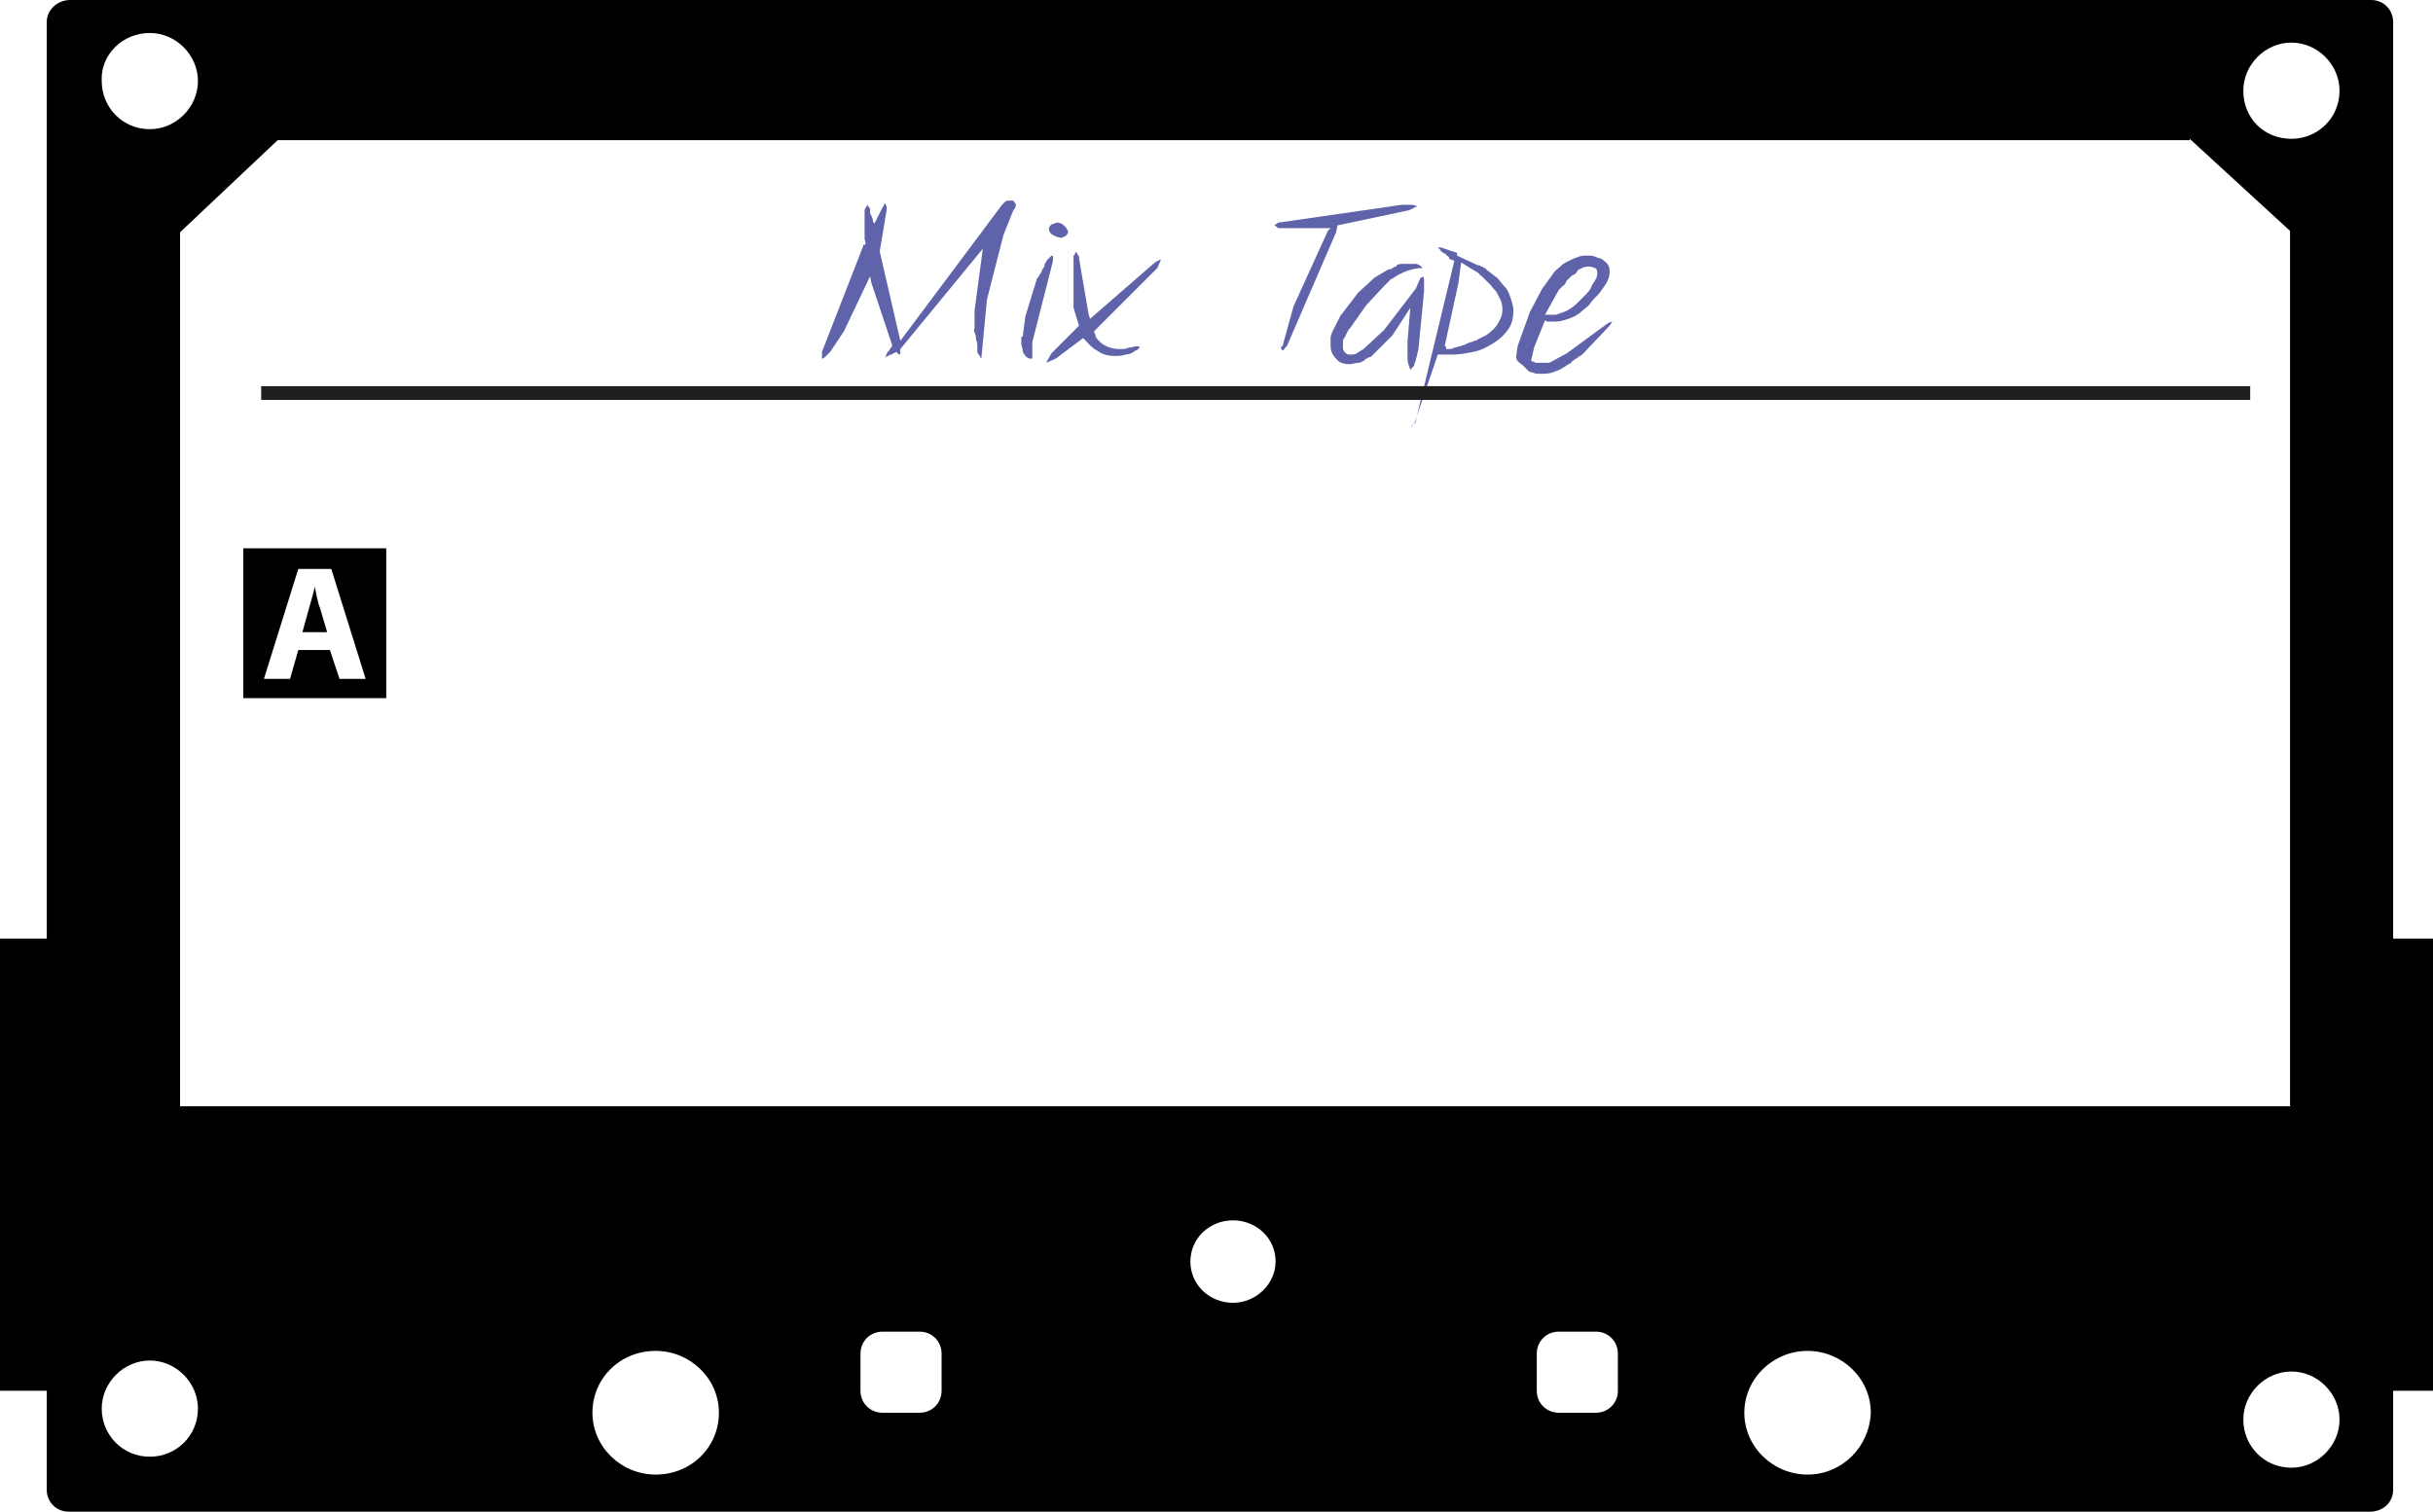 <?xml version="1.0" encoding="utf-8"?>
<!-- Generator: Adobe Illustrator 17.1.0, SVG Export Plug-In . SVG Version: 6.00 Build 0)  -->
<!DOCTYPE svg PUBLIC "-//W3C//DTD SVG 1.1//EN" "http://www.w3.org/Graphics/SVG/1.1/DTD/svg11.dtd">
<svg version="1.1" id="Layer_1" xmlns="http://www.w3.org/2000/svg" xmlns:xlink="http://www.w3.org/1999/xlink" x="0px" y="0px"
	 viewBox="0 0 177 110" enable-background="new 0 0 177 110" xml:space="preserve">
<g>
	<g>
		<path d="M22.9,42.7L22.9,42.7c-0.1,0.5-0.3,1.1-0.4,1.5L22,46h1.8l-0.5-1.7C23.1,43.8,23,43.2,22.9,42.7L22.9,42.7z M22.9,42.7"/>
		<path d="M28.1,39.9H17.7v10.9h10.4V39.9z M24.7,49.4L24,47.3h-2.3l-0.6,2.1h-1.9l2.5-8h2.4l2.5,8H24.7z M24.7,49.4"/>
		<path d="M174.1,108.4v-7.2h2.9V68.3h-2.9V1.6c0-0.9-0.7-1.6-1.6-1.6H5.1C4.2,0,3.4,0.7,3.4,1.6v66.7H0v32.9h3.4v7.2
			c0,0.9,0.7,1.6,1.6,1.6h167.4C173.4,110,174.1,109.3,174.1,108.4L174.1,108.4z M159.3,10.1l7.3,6.7v63.7H13.1V16.9l7.1-6.7H159.3z
			 M10.9,2.4c1.9,0,3.5,1.6,3.5,3.5c0,1.9-1.6,3.5-3.5,3.5c-2,0-3.5-1.6-3.5-3.5C7.3,4,8.9,2.4,10.9,2.4L10.9,2.4z M10.9,106
			c-2,0-3.5-1.6-3.5-3.5c0-1.9,1.6-3.5,3.5-3.5c1.9,0,3.5,1.6,3.5,3.5C14.4,104.5,12.8,106,10.9,106L10.9,106z M47.7,107.3
			c-2.5,0-4.6-2-4.6-4.5c0-2.5,2-4.5,4.6-4.5c2.5,0,4.6,2,4.6,4.5C52.3,105.3,50.3,107.3,47.7,107.3L47.7,107.3z M68.5,101.2
			c0,0.9-0.7,1.6-1.6,1.6h-2.7c-0.9,0-1.6-0.7-1.6-1.6v-2.7c0-0.9,0.7-1.6,1.6-1.6h2.7c0.9,0,1.6,0.7,1.6,1.6V101.2z M89.7,94.8
			c-1.7,0-3.1-1.3-3.1-3c0-1.7,1.4-3,3.1-3s3.1,1.3,3.1,3C92.8,93.4,91.4,94.8,89.7,94.8L89.7,94.8z M117.7,101.2
			c0,0.9-0.7,1.6-1.6,1.6h-2.7c-0.9,0-1.6-0.7-1.6-1.6v-2.7c0-0.9,0.7-1.6,1.6-1.6h2.7c0.9,0,1.6,0.7,1.6,1.6V101.2z M131.5,107.3
			c-2.5,0-4.6-2-4.6-4.5c0-2.5,2.1-4.5,4.6-4.5c2.5,0,4.6,2,4.6,4.5C136,105.3,134,107.3,131.5,107.3L131.5,107.3z M166.7,106.8
			c-2,0-3.5-1.6-3.5-3.5c0-1.9,1.6-3.5,3.5-3.5c1.9,0,3.5,1.6,3.5,3.5C170.2,105.2,168.6,106.8,166.7,106.8L166.7,106.8z
			 M166.7,10.1c-2,0-3.5-1.5-3.5-3.5c0-1.9,1.6-3.5,3.5-3.5c1.9,0,3.5,1.6,3.5,3.5C170.2,8.6,168.6,10.1,166.7,10.1L166.7,10.1z
			 M166.7,10.1"/>
	</g>
	<g>
		<path fill="#5F63AA" d="M62.9,17.4c0-0.2,0-0.5,0-0.8v-0.5c0,0,0-0.1,0-0.2c0-0.1,0-0.2,0-0.2c0-0.1,0-0.2,0-0.2s0-0.1,0-0.2
			c0,0,0-0.1,0.1-0.2c0-0.1,0.1-0.1,0.1-0.2c0,0,0,0,0,0l0.2,0.3c0,0,0,0.1,0,0.2c0,0.1,0,0.2,0.1,0.3c0,0.1,0.1,0.2,0.1,0.3
			c0,0.1,0,0.2,0.1,0.2c0,0,0,0.1,0,0.1l0.6-1.2c0,0,0.1-0.1,0.1-0.2c0.1-0.1,0.1-0.1,0.1-0.1c0,0.1,0.1,0.2,0.1,0.2
			c0,0.1,0,0.2,0,0.2v0.1L64,18.3l1.5,6.5l7.4-9.9c0.1-0.1,0.1-0.1,0.2-0.2s0.2-0.1,0.2-0.1h0h0c0,0,0.1,0,0.2,0c0.1,0,0.2,0,0.2,0
			c0,0,0,0,0,0c0,0,0.1,0.1,0.1,0.1c0,0.1,0.1,0.1,0.1,0.1v0c0,0.1,0,0.3-0.1,0.4c-0.1,0.1-0.1,0.2-0.2,0.4L73,17.1l-1.2,4.7
			L71.4,26l0,0.1c-0.1-0.1-0.1-0.2-0.2-0.3s-0.1-0.2-0.1-0.3c0-0.1,0-0.2,0-0.3c0-0.1,0-0.3-0.1-0.5c0-0.2,0-0.3-0.1-0.5
			s0-0.3,0-0.3c0,0,0,0,0-0.1s0-0.1,0-0.2c0-0.1,0-0.1,0-0.2c0-0.1,0-0.1,0-0.2c0-0.1,0-0.2,0-0.3s0-0.2,0-0.3l0.6-4.5l-6,7.3
			c0,0.1,0,0.1,0,0.2c0,0.1,0,0.2-0.1,0.2l-0.2-0.2h0c0,0-0.1,0.1-0.2,0.1c-0.1,0.1-0.1,0.1-0.2,0.1c-0.1,0-0.1,0.1-0.2,0.1
			s-0.1,0.1-0.2,0.1h0c0.1-0.2,0.1-0.3,0.2-0.4c0.1-0.1,0.2-0.3,0.3-0.4c0,0,0-0.1,0-0.1v0l-1.5-4.5l-0.1-0.5l0,0l-1.9,4l-1,1.5
			c-0.1,0.1-0.2,0.2-0.3,0.3c-0.1,0.1-0.2,0.2-0.3,0.2v-0.1c0-0.1,0-0.1,0-0.2c0-0.1,0-0.1,0-0.2l3-7.7v-0.1
			C63,17.9,63,17.7,62.9,17.4z"/>
		<path fill="#5F63AA" d="M74.4,24.5l0.2-1.5l0.8-2.6c0,0,0-0.1,0.1-0.2s0.1-0.2,0.2-0.3s0.1-0.3,0.2-0.4c0.1-0.1,0.1-0.2,0.1-0.3
			c0.1-0.1,0.1-0.2,0.2-0.3c0.1-0.1,0.2-0.2,0.3-0.3h0c0.1,0,0.1,0,0.1,0.1c0,0.1,0,0.1,0,0.2c0,0,0,0.1,0,0.1l-1.5,5.9
			c0,0,0,0.1,0,0.2s0,0.3,0,0.3v0c0,0.1,0,0.2,0,0.3c0,0.1,0,0.2,0,0.3c0,0.1,0,0.1-0.1,0.1c-0.2,0-0.3-0.1-0.4-0.2
			c-0.1-0.1-0.2-0.3-0.2-0.4c0-0.2-0.1-0.3-0.1-0.5c0-0.2,0-0.3,0-0.4V24.5z M76.6,16.3c0.1,0,0.2-0.1,0.3-0.1
			c0.2,0,0.4,0.1,0.5,0.2s0.3,0.3,0.3,0.5c0,0.1-0.1,0.2-0.2,0.3c-0.1,0-0.2,0.1-0.3,0.1c-0.2,0-0.4-0.1-0.6-0.2
			c-0.2-0.1-0.3-0.3-0.3-0.5C76.4,16.4,76.5,16.3,76.6,16.3z"/>
		<path fill="#5F63AA" d="M78.5,23.7l-0.4-1.3c0,0,0-0.1,0-0.2c0-0.1,0-0.3,0-0.4c0-0.2,0-0.3,0-0.5s0-0.3,0-0.4v-0.6v-0.6
			c0,0,0-0.1,0-0.2c0-0.1,0-0.2,0-0.3s0-0.2,0-0.3c0-0.1,0-0.2,0-0.2c0-0.1,0-0.1,0.1-0.2c0-0.1,0.1-0.2,0.1-0.2c0,0,0,0.1,0.1,0.2
			c0,0.1,0.1,0.1,0.1,0.2c0,0,0,0,0,0.1l0.7,4.1l0.1,0.3l4.6-4c0,0,0,0,0,0c0,0,0,0,0,0c0,0,0.1,0,0.1-0.1c0.1,0,0.1-0.1,0.2-0.1
			c0.1,0,0.1-0.1,0.2-0.1s0.1-0.1,0.1-0.1l-0.3,0.7l-4.6,4.6v0.1c0.1,0.1,0.1,0.2,0.1,0.3c0.4,0.6,1,0.9,1.8,0.9
			c0.2,0,0.4,0,0.6-0.1c0.2,0,0.4-0.1,0.6-0.1c0,0,0,0,0.1,0c0,0,0.1,0,0.1,0c0,0,0,0,0,0c0,0.1,0,0.1-0.1,0.2
			c-0.1,0.1-0.1,0.1-0.2,0.1c-0.2,0.2-0.5,0.3-0.7,0.3c-0.3,0.1-0.5,0.1-0.8,0.1c-0.5,0-0.9-0.1-1.3-0.4c-0.4-0.2-0.7-0.6-1-0.9h0
			l-2,1.5l-0.7,0.3l0.4-0.7L78.5,23.7z"/>
		<path fill="#5F63AA" d="M93.3,25.2l0.8-2.9l2.5-5.5c0,0,0,0,0.1-0.1s0.1-0.1,0.1-0.1l0,0c0,0,0,0,0,0c0,0,0,0,0,0
			c-0.4,0-0.7,0-1.1,0c-0.4,0-0.7,0-1.1,0h-0.7c0,0-0.1,0-0.1,0s-0.1,0-0.2,0c-0.1,0-0.2,0-0.3,0s-0.2,0-0.2,0c-0.1,0-0.2,0-0.2-0.1
			c-0.1,0-0.1-0.1-0.2-0.1l0.3-0.2l9-1.3h0.3h0.3c0.1,0,0.2,0,0.5,0.1v0l-0.6,0.3l-5.2,1.1c0,0,0,0,0,0c0,0,0,0,0,0l-0.1,0.5
			l-3.5,8.1c0,0.1-0.1,0.2-0.2,0.3c-0.1,0.1-0.1,0.2-0.2,0.2c0,0-0.1-0.1-0.1-0.2s0-0.2,0-0.2V25.2z"/>
		<path fill="#5F63AA" d="M102.4,25.3c0-0.1,0-0.1,0-0.2c0-0.1,0-0.1,0-0.2v-0.1l0.2-2.4l-1.3,2l-1.4,1.4c0,0,0,0-0.1,0.1
			c0,0-0.1,0.1-0.2,0.1c-0.1,0-0.1,0.1-0.2,0.1c-0.1,0-0.1,0.1-0.1,0.1c-0.2,0.1-0.3,0.2-0.5,0.2c-0.2,0-0.4,0.1-0.6,0.1
			c-0.4,0-0.8-0.1-1-0.4c-0.3-0.3-0.4-0.6-0.4-1c0-0.1,0-0.3,0-0.5c0-0.2,0.1-0.3,0.1-0.4l0.6-1.2l1.3-1.7l1.2-1.1l1-0.6
			c0,0,0,0,0.1,0c0,0,0.1,0,0.2-0.1c0.1,0,0.1-0.1,0.2-0.1c0.1,0,0.1,0,0.1-0.1c0.2-0.1,0.3-0.1,0.5-0.1c0.2,0,0.3,0,0.5,0
			c0.1,0,0.3,0,0.4,0c0.1,0,0.3,0.1,0.4,0.2c0,0,0,0,0.1,0.1l0,0c-0.4,0-0.8,0.1-1.1,0.2c-0.3,0.1-0.7,0.3-1,0.5
			c0,0-0.1,0.1-0.2,0.1c-0.1,0.1-0.1,0.1-0.2,0.2c-0.1,0.1-0.1,0.1-0.2,0.2s-0.1,0.1-0.1,0.1l-1.3,1.4l-1.2,1.7c0,0,0,0-0.1,0.1
			c0,0.1-0.1,0.1-0.1,0.2c0,0.1-0.1,0.1-0.1,0.2c0,0.1-0.1,0.1-0.1,0.2c-0.1,0.1-0.1,0.2-0.1,0.3c0,0.1,0,0.1,0,0.3c0,0,0,0.1,0,0.1
			c0,0,0,0.1,0,0.1c0.1,0.2,0.2,0.4,0.5,0.4c0.2,0,0.4,0,0.5-0.1c0.2-0.1,0.3-0.2,0.5-0.3l1.5-1.4L103,21l0.3-0.7c0,0,0-0.1,0.1-0.1
			c0.1,0,0.1-0.1,0.1-0.1h0c0.1,0.1,0.1,0.2,0.1,0.4c0,0.1,0,0.2,0,0.4v0.3l-0.4,4.1c0,0.2-0.1,0.4-0.1,0.5c0,0.1-0.1,0.3-0.1,0.4
			s-0.1,0.2-0.1,0.3c0,0.1-0.1,0.2-0.1,0.2s-0.1,0.1-0.2,0.2c0,0,0,0,0,0h0c-0.1-0.3-0.2-0.5-0.2-0.8s0-0.5,0-0.8
			C102.4,25.4,102.4,25.3,102.4,25.3z M102.7,22.4L102.7,22.4C102.7,22.4,102.7,22.4,102.7,22.4L102.7,22.4z"/>
		<path fill="#5F63AA" d="M103,30.6l2.8-11.6l0,0c0,0-0.1-0.1-0.2-0.1c-0.1,0-0.2-0.1-0.2-0.2c-0.1-0.1-0.2-0.1-0.2-0.2
			c-0.1,0-0.1-0.1-0.2-0.1c-0.1-0.1-0.2-0.1-0.2-0.2c-0.1-0.1-0.1-0.1-0.2-0.2h0.2l1.2,0.4l0,0c0,0,0,0,0,0c0,0,0,0,0,0
			c0,0,0,0.1,0,0.1c0,0,0,0.1,0,0.1l1.5,0.7c0,0,0,0,0.1,0c0.1,0,0.1,0.1,0.2,0.1c0.1,0,0.1,0.1,0.2,0.1s0.1,0.1,0.1,0.1
			c0.3,0.2,0.5,0.4,0.8,0.6c0.2,0.2,0.4,0.5,0.6,0.7s0.3,0.5,0.4,0.8c0.1,0.3,0.2,0.6,0.2,0.9c0,0.5-0.1,1-0.4,1.4
			c-0.3,0.4-0.6,0.7-1.1,1s-0.9,0.5-1.4,0.6c-0.5,0.1-1,0.2-1.5,0.2c-0.2,0-0.3,0-0.5,0c-0.2,0-0.3,0-0.5,0c0,0,0,0-0.1,0l-1.7,5
			c-0.1,0.2-0.2,0.2-0.2,0.3c0,0,0,0,0,0l0,0c0,0,0,0,0-0.1C103,30.8,103,30.7,103,30.6L103,30.6L103,30.6z M105.2,25.4
			c0,0,0.1,0,0.2,0c0.1,0,0.2,0,0.4-0.1c0.1,0,0.3-0.1,0.4-0.1c0.1,0,0.2-0.1,0.3-0.1c0,0,0.1,0,0.2-0.1c0.1,0,0.2-0.1,0.3-0.1
			c0.1,0,0.2-0.1,0.3-0.1c0.1,0,0.2-0.1,0.2-0.1c0.2-0.1,0.4-0.2,0.6-0.3c0.2-0.1,0.4-0.3,0.6-0.5c0.2-0.2,0.3-0.4,0.4-0.6
			c0.1-0.2,0.2-0.4,0.2-0.7c0-0.2,0-0.4-0.1-0.7c-0.1-0.2-0.2-0.4-0.3-0.6c-0.1-0.2-0.3-0.3-0.4-0.5c-0.2-0.2-0.3-0.3-0.5-0.5
			c0,0-0.1-0.1-0.2-0.2c-0.1-0.1-0.2-0.1-0.2-0.2l-1.3-0.8h0l-0.2,1.5l-1,4.6H105.2z"/>
		<path fill="#5F63AA" d="M110.3,26l0.1-0.8l0.9-2.5l0.9-1.7l0.8-1.1c0.1-0.2,0.3-0.3,0.5-0.5s0.4-0.3,0.6-0.4
			c0.2-0.1,0.4-0.2,0.7-0.3c0.2-0.1,0.5-0.1,0.7-0.1c0.2,0,0.4,0,0.6,0.1c0.2,0.1,0.4,0.1,0.5,0.2c0.1,0.1,0.3,0.2,0.4,0.4
			c0.1,0.2,0.1,0.3,0.1,0.5c0,0.3-0.1,0.6-0.3,0.9c-0.2,0.3-0.4,0.6-0.6,0.8c-0.2,0.2-0.4,0.4-0.6,0.7c-0.2,0.2-0.5,0.4-0.7,0.6
			c-0.3,0.2-0.5,0.3-0.8,0.4s-0.6,0.2-0.9,0.2c-0.1,0-0.2,0-0.2,0c-0.1,0-0.1,0-0.2,0c0,0-0.1,0-0.2,0c-0.1,0-0.2-0.1-0.2-0.1h0h0
			l-0.8,2l-0.2,0.9v0c0,0.1,0,0.1,0.1,0.1c0,0,0.1,0,0.2,0.1c0.1,0,0.1,0,0.2,0c0.1,0,0.1,0,0.2,0c0.1,0,0.3,0,0.4,0
			c0.1,0,0.3,0,0.4-0.1l1.1-0.6l3-2.2l0.3-0.1l-0.2,0.3l-1.9,2c0,0-0.1,0.1-0.1,0.1c-0.1,0.1-0.2,0.1-0.3,0.2
			c-0.1,0.1-0.2,0.1-0.3,0.2c-0.1,0.1-0.2,0.1-0.2,0.2c-0.4,0.2-0.7,0.5-1.1,0.6c-0.4,0.2-0.8,0.2-1.2,0.2c-0.2,0-0.3,0-0.5-0.1
			c-0.2,0-0.3-0.1-0.4-0.2c-0.1-0.1-0.2-0.2-0.3-0.3S110.3,26.3,110.3,26L110.3,26z M112.4,22.9c0.1,0,0.3,0,0.4,0
			c0.1,0,0.3,0,0.4,0c0.3-0.1,0.6-0.2,0.8-0.3s0.5-0.3,0.7-0.5c0.2-0.2,0.4-0.4,0.6-0.6s0.4-0.4,0.5-0.7c0.1-0.2,0.2-0.3,0.3-0.5
			s0.1-0.3,0.1-0.5c0-0.2-0.1-0.3-0.2-0.3c-0.2-0.1-0.3-0.1-0.4-0.1c-0.2,0-0.3,0-0.5,0.1c-0.2,0.1-0.3,0.1-0.4,0.3
			s-0.3,0.2-0.4,0.3c-0.1,0.1-0.2,0.2-0.3,0.3c0,0-0.1,0.1-0.1,0.2c-0.1,0.1-0.1,0.2-0.2,0.2c-0.1,0.1-0.1,0.1-0.2,0.2
			s-0.1,0.1-0.1,0.1L112.4,22.9L112.4,22.9z"/>
	</g>
</g>
<line fill="none" stroke="#1E1E1C" stroke-miterlimit="10" x1="19" y1="28.6" x2="163.7" y2="28.6"/>
</svg>

